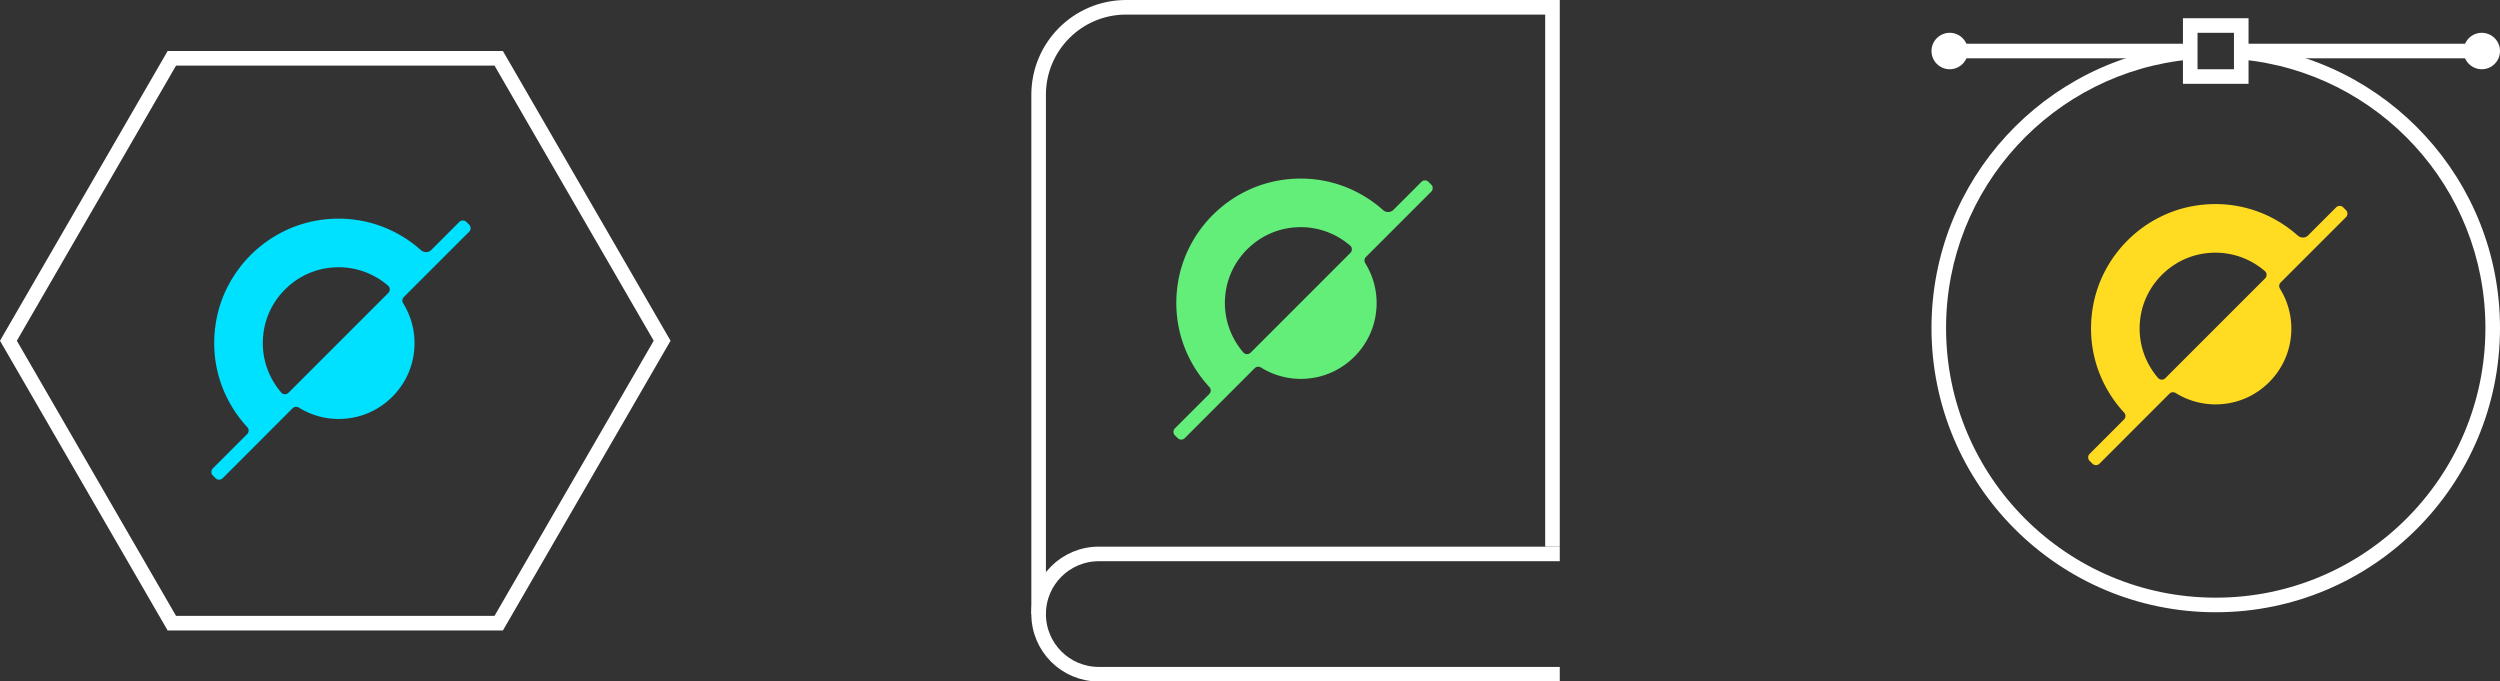 <svg width="686" height="187" fill="none" xmlns="http://www.w3.org/2000/svg"><rect width="100%" height="100%" fill="#333333" stroke="none"/><path d="M47.153 16h89.694l44.842 77.5-44.842 77.5H47.153L2.311 93.5 47.153 16z" stroke="#fff" stroke-width="4"/><g clip-path="url(#a)"><path fill-rule="evenodd" clip-rule="evenodd" d="M106.546 80.392c.551-.552.551-1.469-.038-1.978-4.461-3.862-10.558-5.876-17.115-4.787-8.61 1.435-15.552 8.377-16.985 16.987-1.091 6.557.923 12.655 4.784 17.115.51.589 1.429.587 1.978.038l27.376-27.375zm22.185-18.737a1.37 1.37 0 0 1 0 1.938L110.803 81.52c-.457.457-.515 1.16-.174 1.709 2.537 4.089 3.704 9.11 2.823 14.432-1.429 8.638-8.373 15.581-17.011 17.011-5.322.881-10.344-.286-14.432-2.823-.55-.341-1.253-.282-1.71.174l-19.203 19.205a1.373 1.373 0 0 1-1.94 0l-.754-.754a1.37 1.37 0 0 1 0-1.94l9.427-9.426a1.366 1.366 0 0 0 .02-1.901c-6.7-7.26-10.343-17.373-8.662-28.375 2.22-14.548 13.88-26.206 28.428-28.427 10.764-1.64 20.672 1.81 27.895 8.233.822.73 2.055.733 2.832-.044l7.695-7.694a1.37 1.37 0 0 1 1.94 0l.754.754z" fill="#00E0FF"/></g><g clip-path="url(#b)"><path fill-rule="evenodd" clip-rule="evenodd" d="M370.546 69.392c.551-.552.551-1.469-.038-1.978-4.461-3.862-10.558-5.876-17.116-4.787-8.609 1.435-15.552 8.377-16.984 16.987-1.091 6.557.923 12.655 4.784 17.115.51.59 1.429.587 1.978.038l27.376-27.375zm22.185-18.737a1.37 1.37 0 0 1 0 1.938L374.803 70.52c-.457.457-.515 1.16-.174 1.709 2.537 4.089 3.704 9.11 2.823 14.432-1.429 8.638-8.373 15.581-17.011 17.011-5.322.881-10.343-.286-14.432-2.823-.55-.341-1.253-.282-1.709.174l-19.204 19.205a1.373 1.373 0 0 1-1.94 0l-.754-.754a1.371 1.371 0 0 1 0-1.94l9.426-9.426a1.365 1.365 0 0 0 .021-1.901c-6.699-7.26-10.343-17.373-8.662-28.375 2.22-14.548 13.88-26.206 28.428-28.427 10.764-1.64 20.672 1.81 27.895 8.233.822.73 2.055.733 2.832-.044l7.695-7.694a1.37 1.37 0 0 1 1.94 0l.754.754z" fill="#63ED79"/></g><path d="M426 150V2H309c-13.255 0-24 10.745-24 24v142.5" stroke="#fff" stroke-width="4"/><path d="M428 152H301.5c-9.113 0-16.5 7.387-16.5 16.5s7.387 16.5 16.5 16.5H428" stroke="#fff" stroke-width="4"/><g clip-path="url(#c)"><path fill-rule="evenodd" clip-rule="evenodd" d="M621.546 76.392c.551-.552.551-1.469-.038-1.978-4.461-3.862-10.558-5.876-17.116-4.787-8.609 1.435-15.552 8.377-16.984 16.987-1.091 6.557.923 12.655 4.784 17.115.51.589 1.429.587 1.978.038l27.376-27.375zm22.185-18.737a1.37 1.37 0 0 1 0 1.938L625.803 77.52c-.457.457-.515 1.16-.174 1.709 2.537 4.089 3.704 9.11 2.823 14.432-1.429 8.638-8.373 15.581-17.011 17.011-5.322.881-10.343-.286-14.432-2.823-.55-.341-1.253-.282-1.709.174l-19.204 19.205a1.373 1.373 0 0 1-1.94 0l-.754-.754a1.371 1.371 0 0 1 0-1.94l9.426-9.426a1.365 1.365 0 0 0 .021-1.901c-6.699-7.26-10.343-17.373-8.662-28.375 2.22-14.548 13.88-26.206 28.428-28.427 10.764-1.64 20.672 1.81 27.895 8.233.822.73 2.055.733 2.832-.044l7.695-7.694a1.37 1.37 0 0 1 1.94 0l.754.754z" fill="#FFDC21"/></g><path stroke="#fff" stroke-width="4" d="M601 7h14v14h-14z"/><path d="M682 90c0 40.869-33.131 74-74 74v4c43.078 0 78-34.922 78-78h-4zm-74 74c-40.869 0-74-33.131-74-74h-4c0 43.078 34.922 78 78 78v-4zm-74-74c0-38.57 29.51-70.25 67.182-73.69l-.364-3.984C561.105 15.953 530 49.343 530 90h4zm80.818-73.69C652.49 19.75 682 51.43 682 90h4c0-40.657-31.105-74.047-70.818-77.674l-.364 3.984z" fill="#fff"/><path d="M615 14h65.5" stroke="#fff" stroke-width="4"/><circle cx="681" cy="14" r="5" fill="#fff"/><path d="M601 14h-65.5" stroke="#fff" stroke-width="4"/><circle r="5" transform="matrix(-1 0 0 1 535 14)" fill="#fff"/><defs><clipPath id="a"><path fill="#fff" transform="translate(58 60)" d="M0 0h72v72H0z"/></clipPath><clipPath id="b"><path fill="#fff" transform="translate(322 49)" d="M0 0h72v72H0z"/></clipPath><clipPath id="c"><path fill="#fff" transform="translate(573 56)" d="M0 0h72v72H0z"/></clipPath></defs></svg>